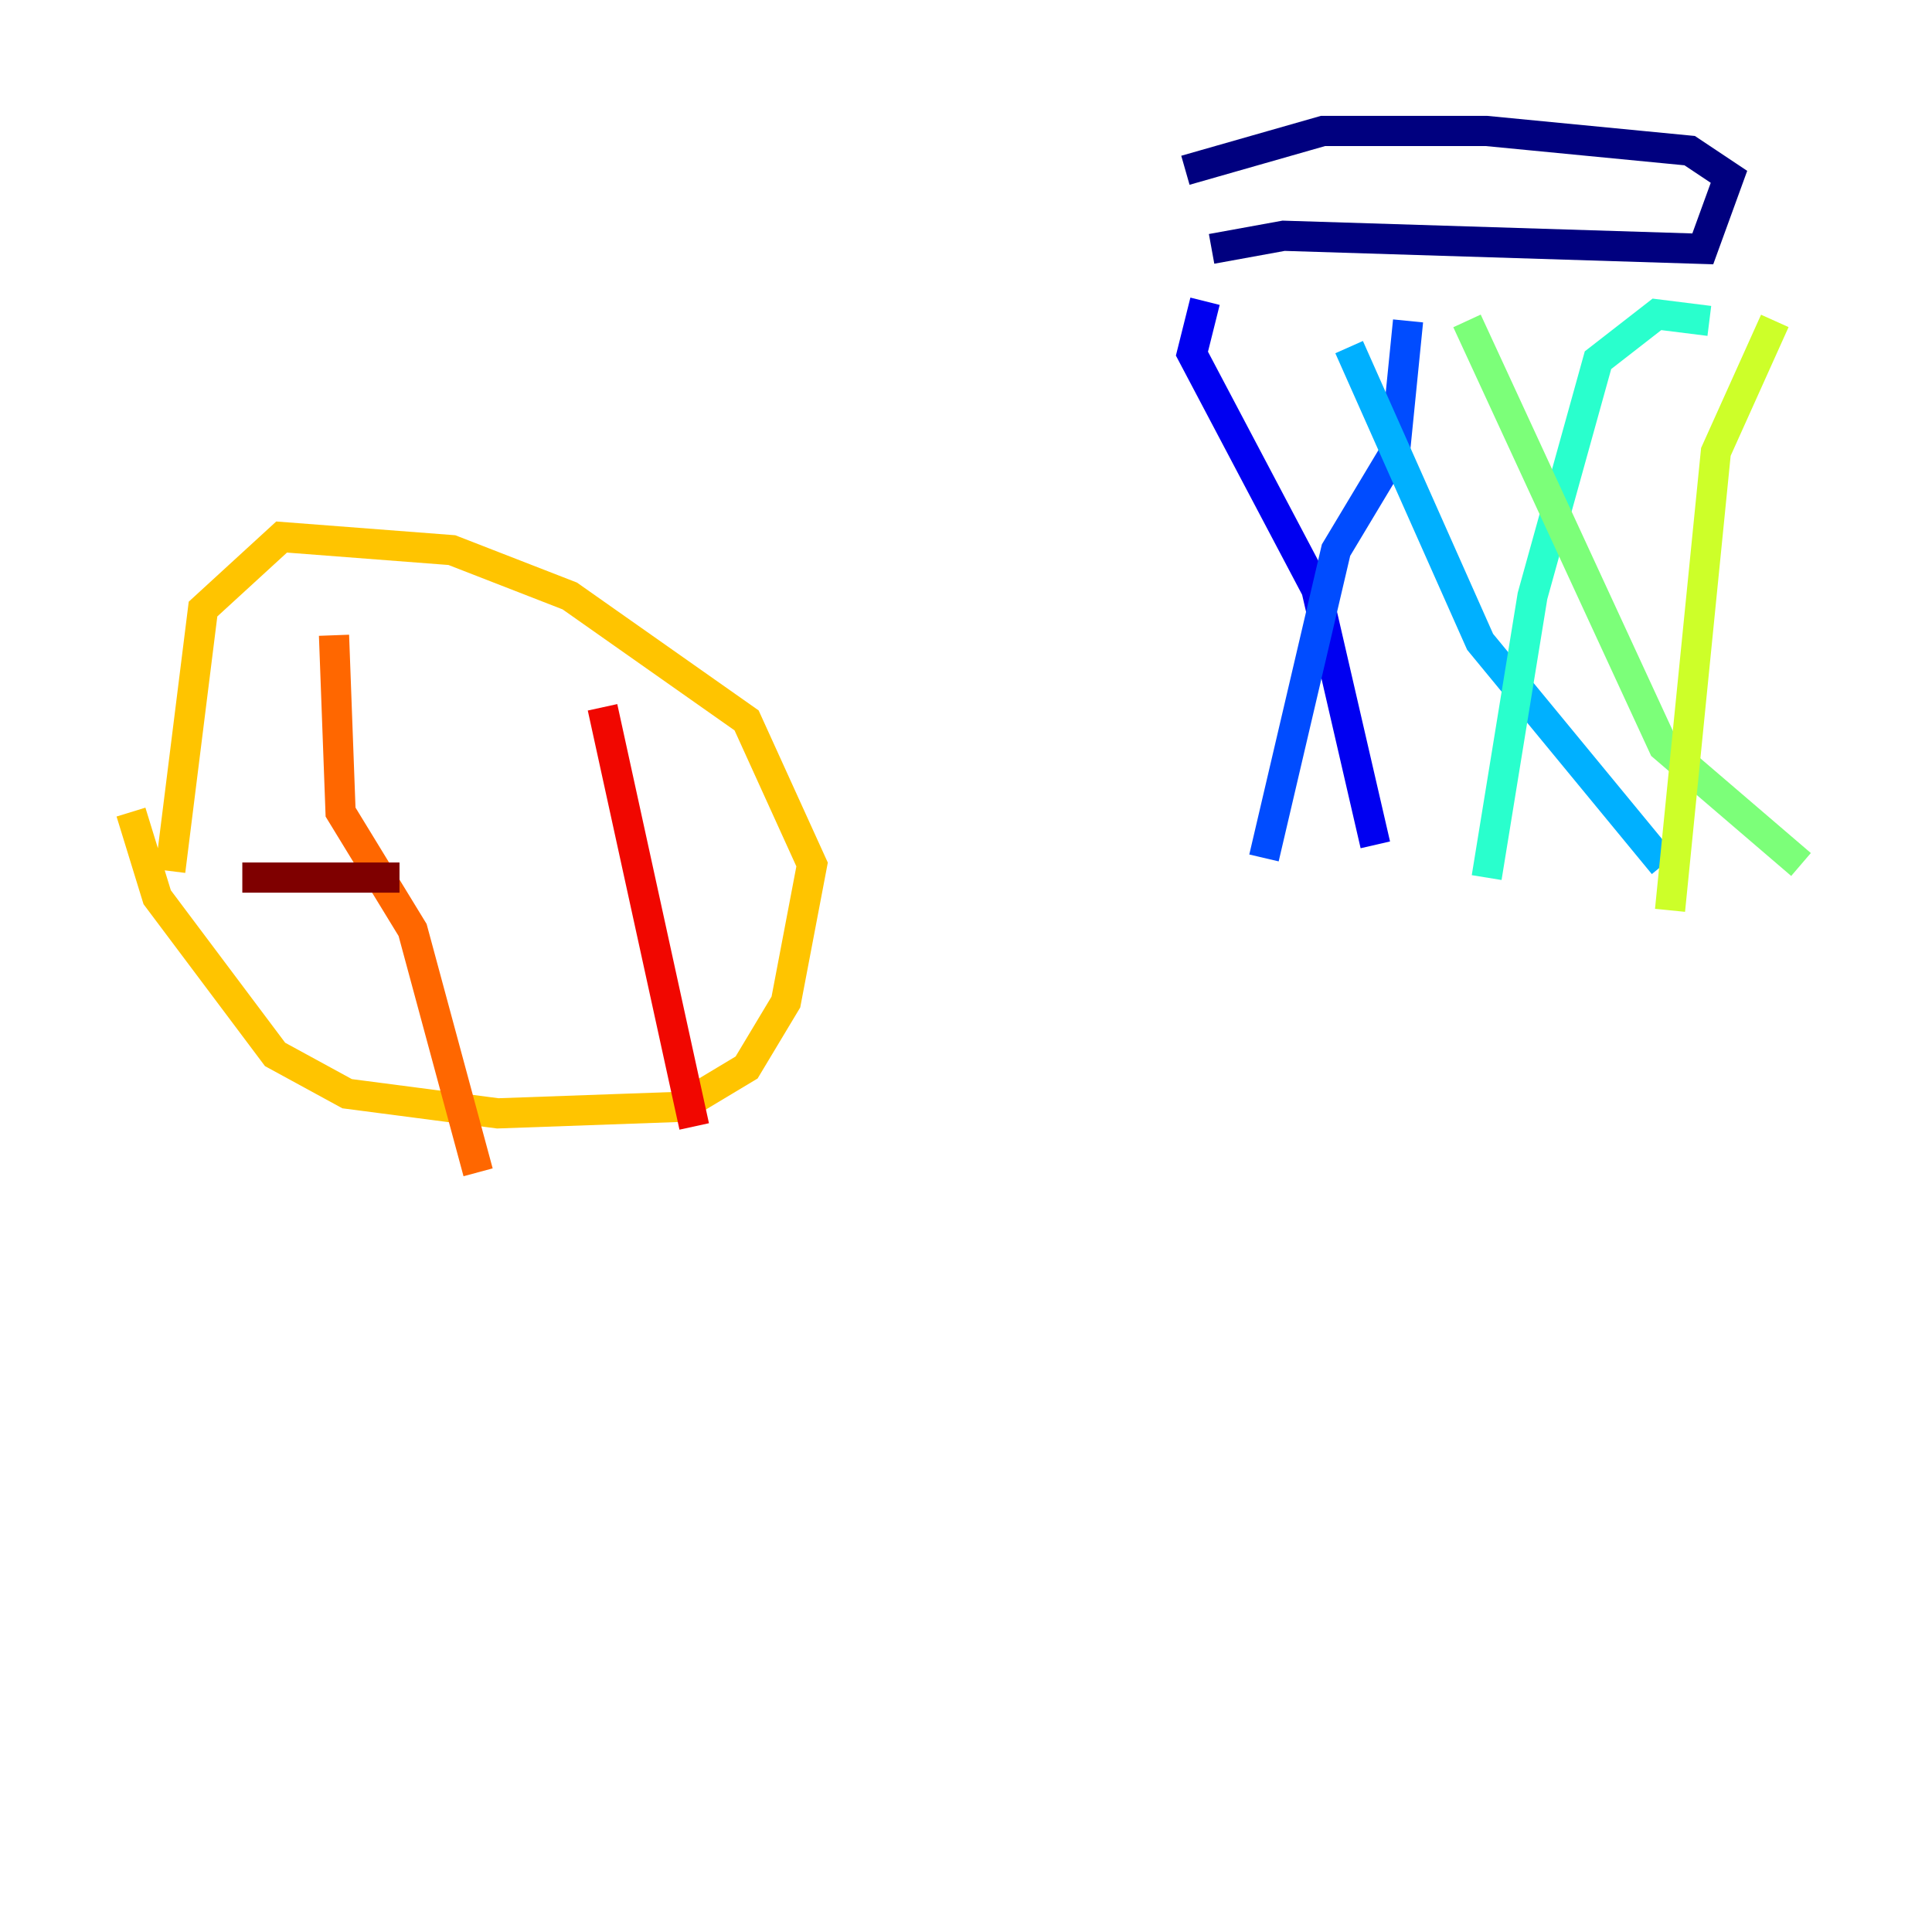 <?xml version="1.0" encoding="utf-8" ?>
<svg baseProfile="tiny" height="128" version="1.2" viewBox="0,0,128,128" width="128" xmlns="http://www.w3.org/2000/svg" xmlns:ev="http://www.w3.org/2001/xml-events" xmlns:xlink="http://www.w3.org/1999/xlink"><defs /><polyline fill="none" points="80.271,16.488 85.044,15.62 112.814,16.488 114.549,11.715 111.946,9.98 98.495,8.678 87.647,8.678 78.536,11.281" stroke="#00007f" stroke-width="2" /><polyline fill="none" points="79.837,19.959 78.969,23.43 87.214,39.051 91.119,55.973" stroke="#0000f1" stroke-width="2" /><polyline fill="none" points="93.288,21.261 92.42,29.939 88.515,36.447 83.742,56.841" stroke="#004cff" stroke-width="2" /><polyline fill="none" points="89.383,22.997 98.061,42.522 110.21,57.275" stroke="#00b0ff" stroke-width="2" /><polyline fill="none" points="113.248,21.261 109.776,20.827 105.871,23.864 101.532,39.485 98.495,58.142" stroke="#29ffcd" stroke-width="2" /><polyline fill="none" points="97.193,21.261 110.21,49.464 119.322,57.275" stroke="#7cff79" stroke-width="2" /><polyline fill="none" points="117.586,21.261 113.681,29.939 110.644,60.312" stroke="#cdff29" stroke-width="2" /><polyline fill="none" points="8.678,53.803 10.414,59.444 18.224,69.858 22.997,72.461 32.976,73.763 45.125,73.329 49.464,70.725 52.068,66.386 53.803,57.275 49.464,47.729 37.749,39.485 29.939,36.447 18.658,35.58 13.451,40.352 11.281,57.709" stroke="#ffc400" stroke-width="2" /><polyline fill="none" points="22.129,42.088 22.563,53.803 27.336,61.614 31.675,77.668" stroke="#ff6700" stroke-width="2" /><polyline fill="none" points="39.919,46.861 45.993,74.63" stroke="#f10700" stroke-width="2" /><polyline fill="none" points="16.054,58.142 26.468,58.142" stroke="#7f0000" stroke-width="2" /></svg>